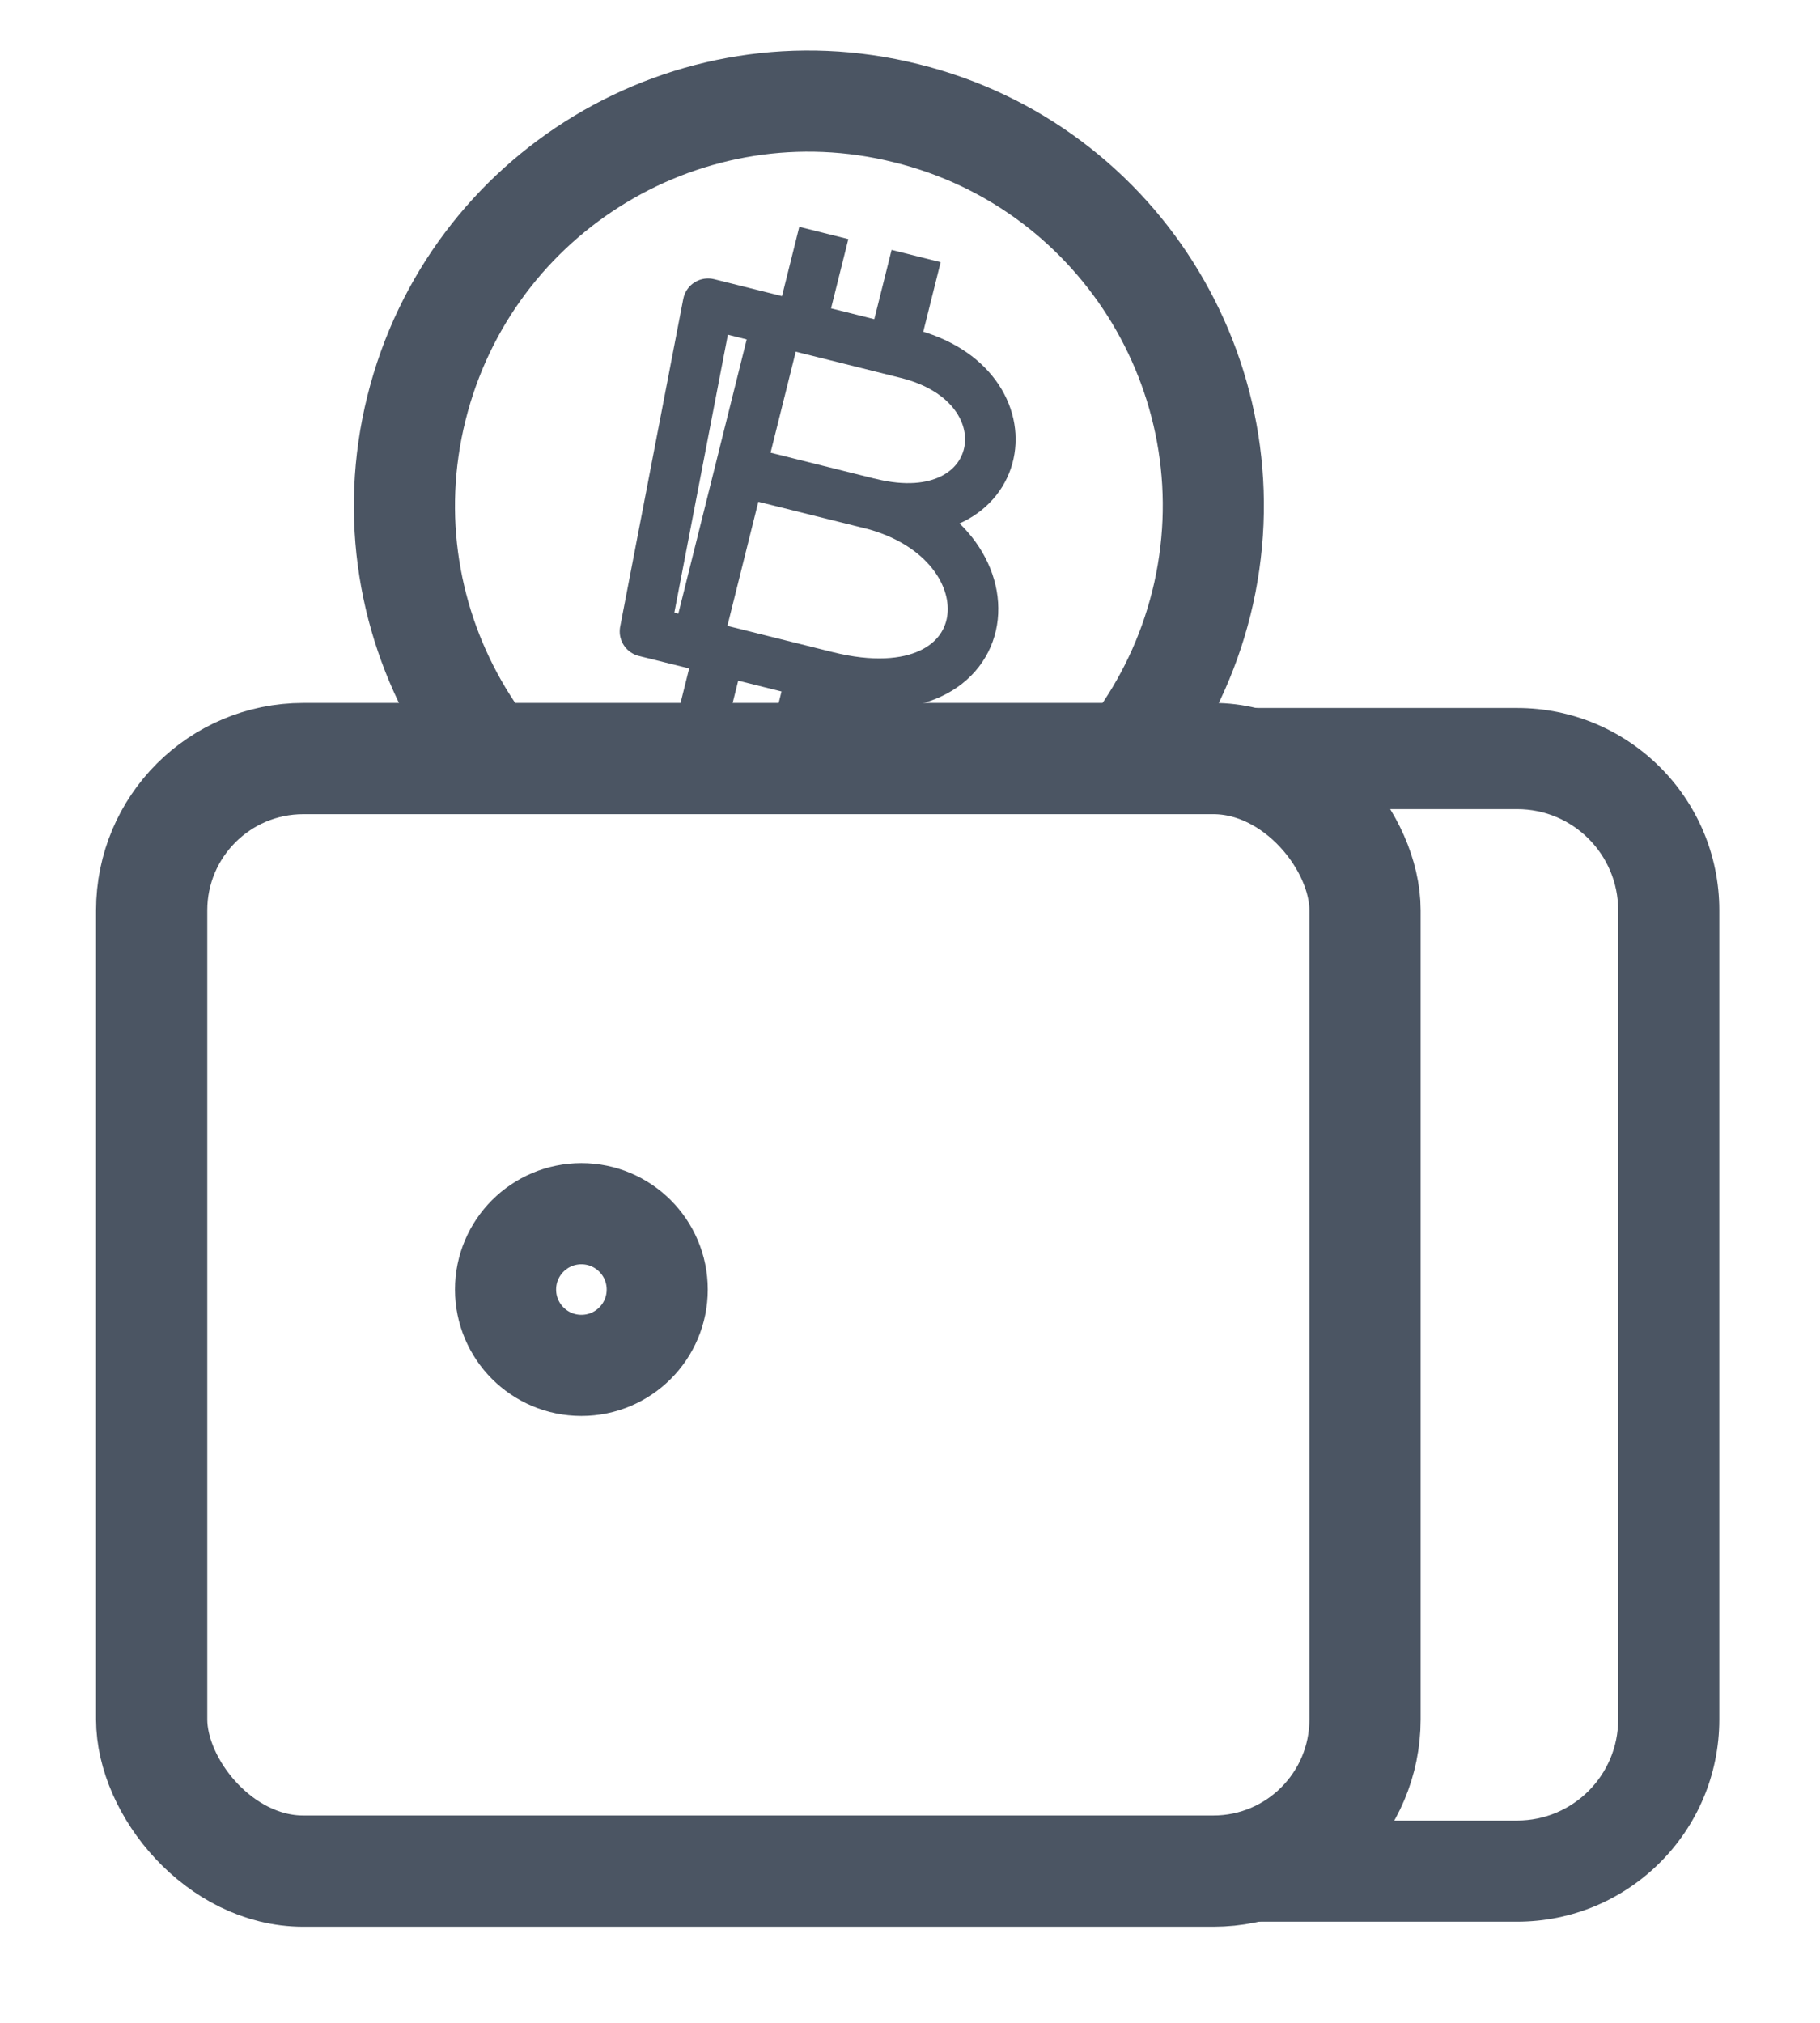 <svg width="18" height="20" viewBox="0 0 18 20" fill="none" xmlns="http://www.w3.org/2000/svg">
<g clip-path="url(#clip0_5933_25351)">
<path d="M11.881 5.965C11.624 6.995 10.97 7.88 10.06 8.426C9.151 8.973 8.062 9.136 7.033 8.88C4.891 8.346 3.586 6.176 4.119 4.035C4.653 1.893 6.821 0.585 8.961 1.119C11.108 1.647 12.414 3.823 11.881 5.966V5.965Z" stroke="#4B5563"/>
<path d="M6.891 6.37L7.688 3.174M7.318 4.658L8.574 4.971M7.916 3.231L8.087 2.546M6.948 7.112L7.119 6.427M8.829 3.458L9 2.774M7.862 7.34L8.032 6.655M7.003 3.003L8.97 3.494C10.254 3.814 9.968 5.318 8.601 4.977C10.099 5.351 9.946 7.132 8.174 6.69C7.307 6.473 6.379 6.243 6.379 6.243L7.003 3.003Z" stroke="#4B5563" stroke-width="0.5" stroke-linecap="square" stroke-linejoin="round"/>
</g>
<path d="M15.004 18H12V19H15.004V18ZM16.004 17C16.004 17.552 15.557 18 15.004 18V19C16.109 19 17.004 18.105 17.004 17H16.004ZM16.004 9V17H17.004V9H16.004ZM15.005 8C15.557 8 16.004 8.448 16.004 9H17.004C17.004 7.895 16.109 7 15.005 7V8ZM12 8H15.005V7H12V8ZM12 8C12.552 8 13 8.448 13 9H14C14 7.895 13.105 7 12 7V8ZM13 9V17H14V9H13ZM13 17C13 17.552 12.552 18 12 18V19C13.105 19 14 18.105 14 17H13Z" fill="#4B5563"/>
<rect x="1.5" y="7.5" width="12" height="11" rx="1.5" stroke="#4B5563" stroke-width="1.1"/>
<circle cx="5.75" cy="12.75" r="0.75" stroke="#4B5563"/>
<defs>
<clipPath id="clip0_5933_25351">
<rect width="12" height="7" fill="white" transform="translate(2)"/>
</clipPath>
</defs>
</svg>
